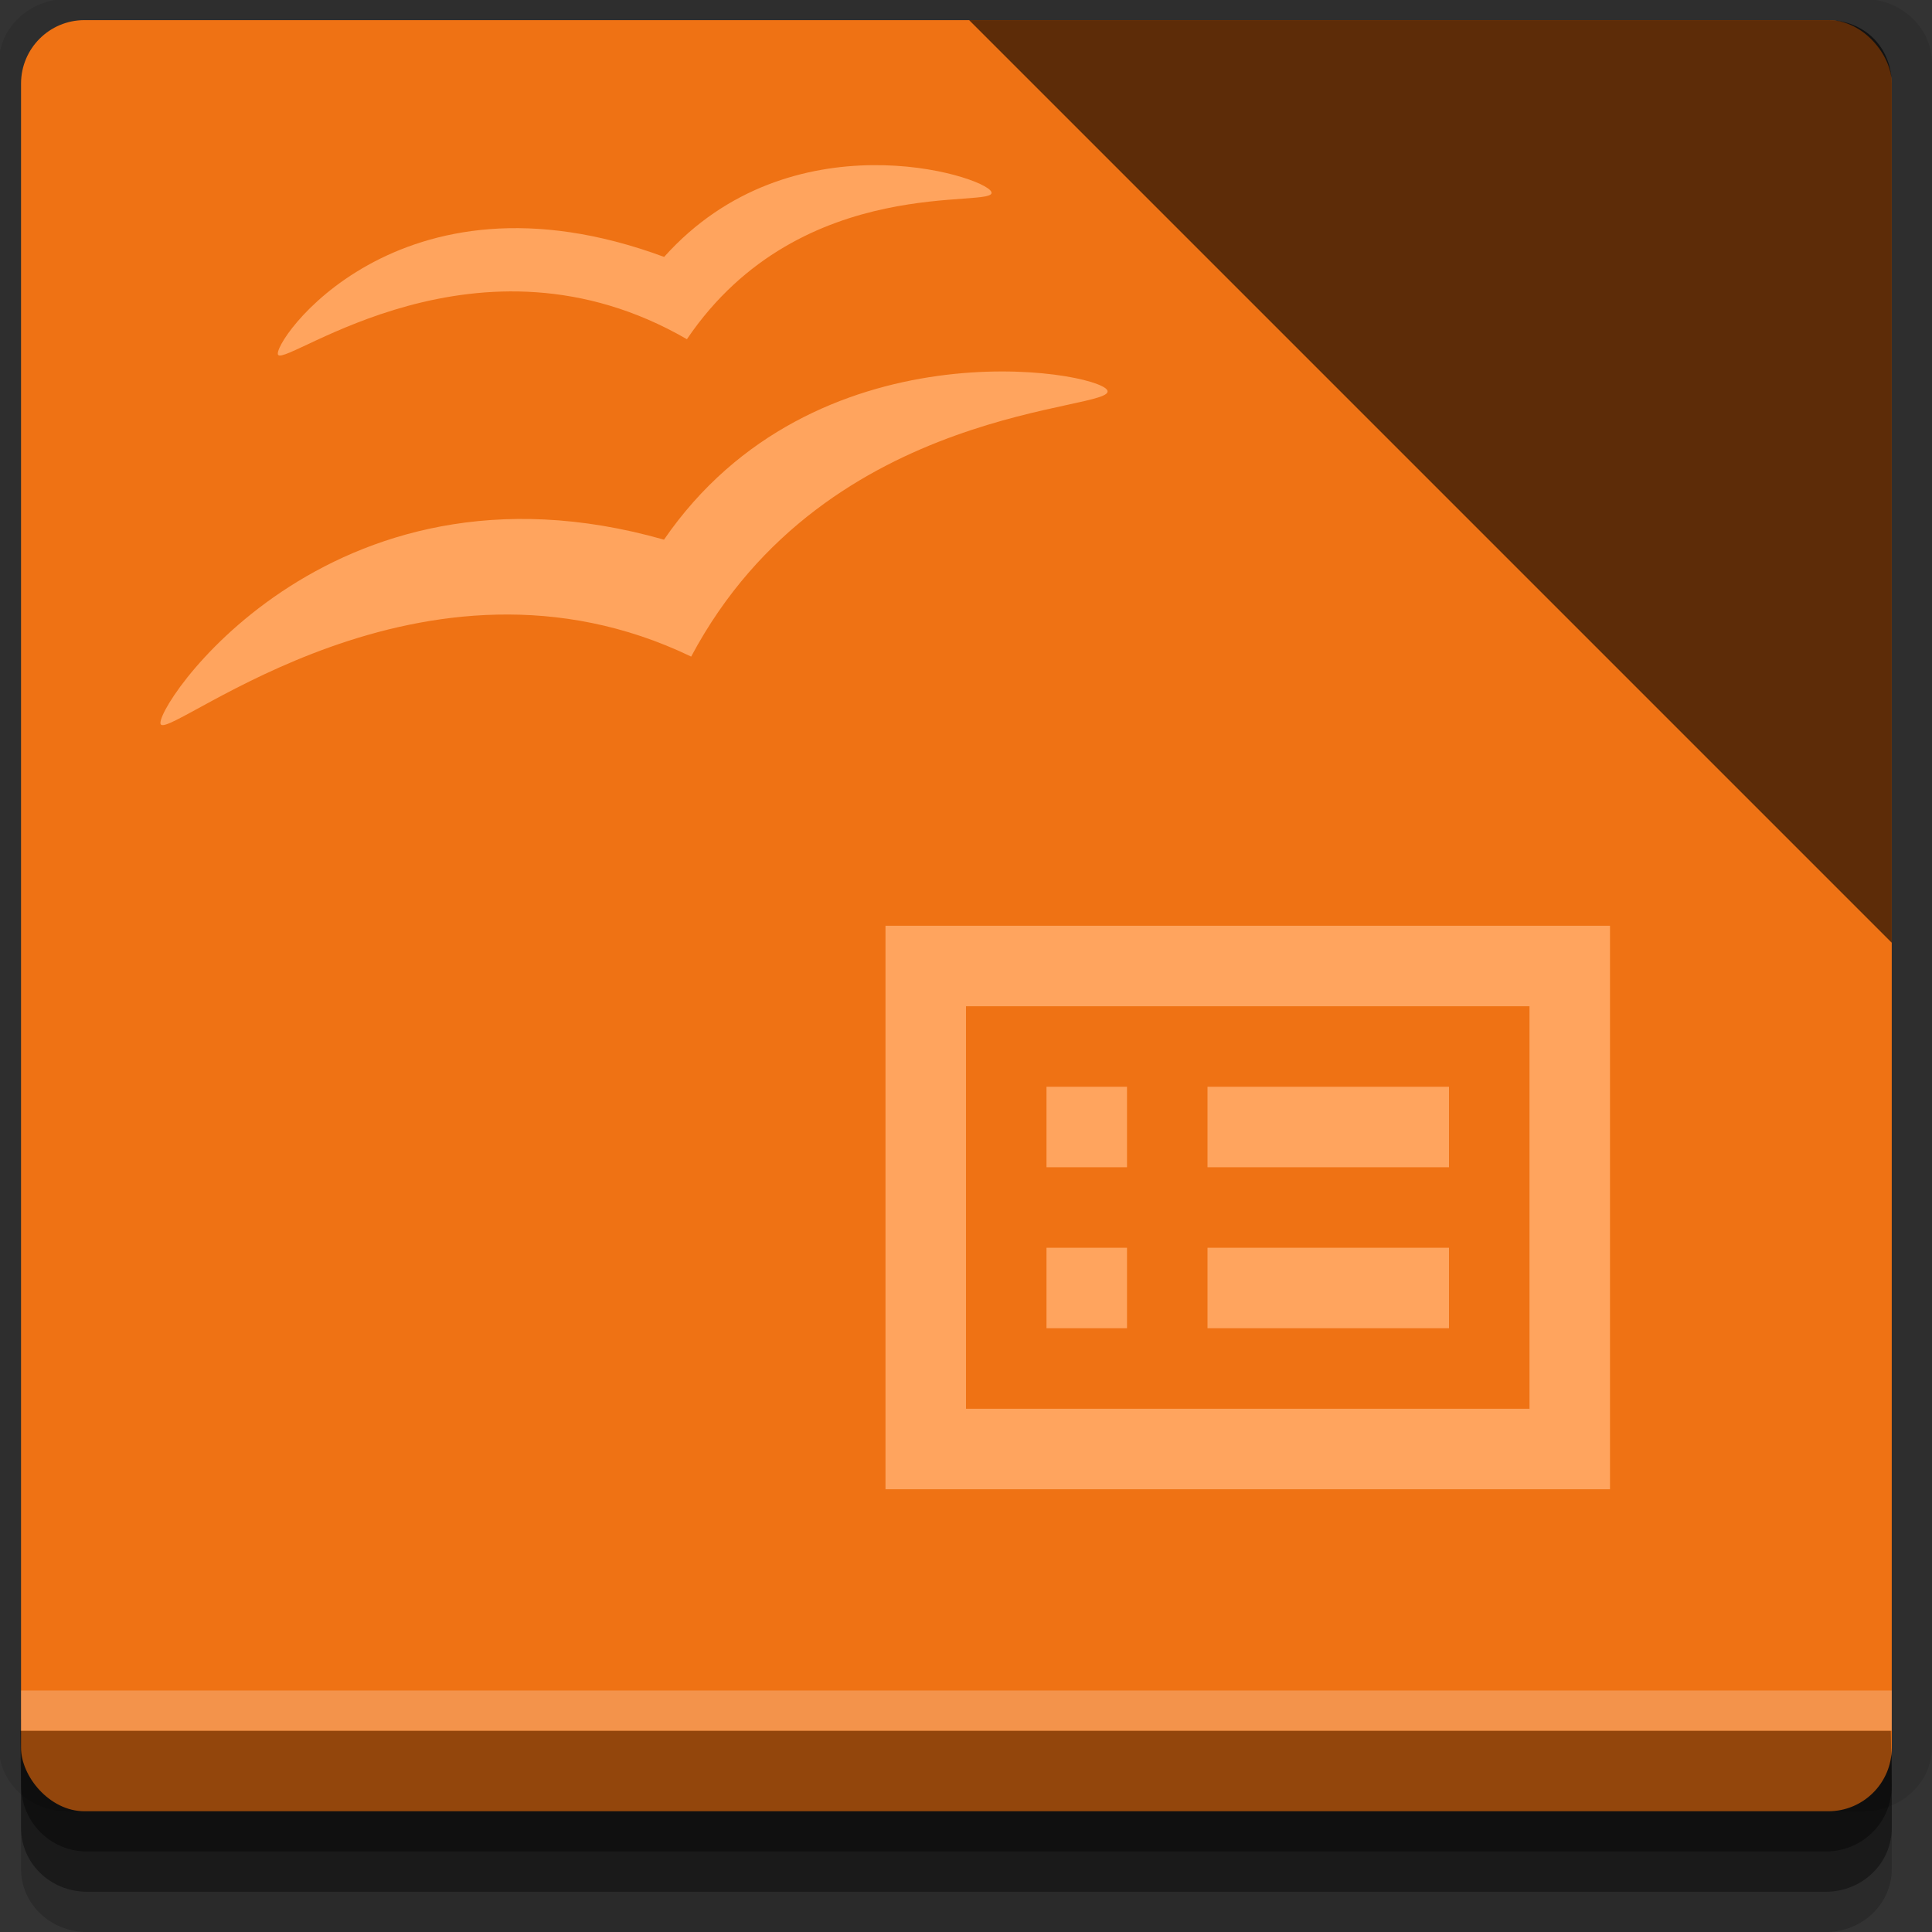 <?xml version="1.0" encoding="UTF-8" standalone="no"?>
<!-- Created with Inkscape (http://www.inkscape.org/) -->

<svg
   xmlns:dc="http://purl.org/dc/elements/1.1/"
   xmlns:cc="http://creativecommons.org/ns#"
   xmlns:rdf="http://www.w3.org/1999/02/22-rdf-syntax-ns#"
   xmlns:svg="http://www.w3.org/2000/svg"
   xmlns="http://www.w3.org/2000/svg"
   xmlns:xlink="http://www.w3.org/1999/xlink"
   xmlns:sodipodi="http://sodipodi.sourceforge.net/DTD/sodipodi-0.dtd"
   xmlns:inkscape="http://www.inkscape.org/namespaces/inkscape"
   width="96"
   height="96"
   id="svg2"
   version="1.1"
   inkscape:version="0.48.4 r9939"
   sodipodi:docname="ooo-impress.svg">
  <rect width="100%" height="100%" fill="#333333" stroke="none"/>
  <defs
     id="defs4">
    <linearGradient
       id="linearGradient3700-9">
      <stop
         id="stop3702-9"
         style="stop-color:#ee6f11;stop-opacity:1"
         offset="0" />
      <stop
         id="stop3704-3"
         style="stop-color:#ffc971;stop-opacity:1"
         offset="1" />
    </linearGradient>
    <linearGradient
       y2="5.988"
       x2="48"
       y1="90"
       x1="48"
       gradientTransform="translate(-89,958.362)"
       gradientUnits="userSpaceOnUse"
       id="linearGradient3088-6"
       xlink:href="#linearGradient3700-9"
       inkscape:collect="always" />
  </defs>
  <sodipodi:namedview
     id="base"
     pagecolor="#ffffff"
     bordercolor="#666666"
     borderopacity="1.0"
     inkscape:pageopacity="0.0"
     inkscape:pageshadow="2"
     inkscape:zoom="5.4541429"
     inkscape:cx="32.552184"
     inkscape:cy="45.544974"
     inkscape:document-units="px"
     inkscape:current-layer="layer1"
     showgrid="true"
     inkscape:snap-page="true"
     inkscape:snap-global="true"
     inkscape:snap-center="true"
     inkscape:snap-object-midpoints="false"
     showguides="true"
     inkscape:guide-bbox="true"
     inkscape:snap-bbox="true"
     inkscape:object-paths="true"
     inkscape:object-nodes="true"
     inkscape:window-width="1305"
     inkscape:window-height="744"
     inkscape:window-x="61"
     inkscape:window-y="24"
     inkscape:window-maximized="1"
     inkscape:snap-midpoints="true"
     inkscape:snap-grids="true"
     inkscape:snap-to-guides="false">
    <inkscape:grid
       type="xygrid"
       id="grid3002"
       empspacing="5"
       visible="true"
       enabled="true"
       snapvisiblegridlinesonly="true" />
  </sodipodi:namedview>
  <g
     inkscape:label="Layer 1"
     inkscape:groupmode="layer"
     id="layer1"
     transform="translate(0,-956.362)">
    <rect
       style="fill:#ffffff;fill-opacity:0;fill-rule:nonzero;stroke:none"
       id="rect3775"
       width="96"
       height="96"
       x="0"
       y="956.362"
       ry="0" />
    <path
       style="fill:#000000;fill-opacity:0.096;fill-rule:nonzero;stroke:none"
       d="m 3.353,956.307 c -1.884,0 -3.411,1.432 -3.411,3.198 l 0,83.659 c 0,1.766 1.527,3.198 3.411,3.198 l 89.236,0 c 1.884,0 3.411,-1.432 3.411,-3.198 l 0,-83.659 c 0,-1.766 -1.527,-3.198 -3.411,-3.198 z"
       id="rect3772"
       inkscape:connector-curvature="0"
       sodipodi:nodetypes="sssssssss" />
    <path
       style="fill:#000000;fill-opacity:0.187;fill-rule:nonzero;stroke:none"
       d="m 1.046,1041.807 0,7.422 c 0,1.739 1.462,3.134 3.285,3.134 l 86.384,0 c 1.823,0 3.285,-1.395 3.285,-3.134 l 0,-7.422 -92.954,0 z"
       id="rect3785"
       inkscape:connector-curvature="0" />
    <path
       style="fill:#000000;fill-opacity:0.384;fill-rule:nonzero;stroke:none"
       d="m 1.046,1041.807 0,5.381 c 0,1.762 1.462,3.175 3.285,3.175 l 86.384,0 c 1.823,0 3.285,-1.413 3.285,-3.175 l 0,-5.381 -92.954,0 z"
       id="rect3783"
       inkscape:connector-curvature="0" />
    <rect
       style="fill:#ef7214;fill-opacity:1;fill-rule:nonzero;stroke:none"
       id="rect2985"
       width="92.954"
       height="89"
       x="1.046"
       y="957.362"
       ry="3.151" />
    <path
       style="fill:#000000;fill-opacity:0.384;fill-rule:nonzero;stroke:none"
       d="m 1,1042.362 0.046,2.746 c 0.03,1.806 1.462,3.254 3.285,3.254 l 86.384,0 c 1.823,0 3.285,-1.448 3.285,-3.254 l -0.046,-2.746 z"
       id="rect3781"
       inkscape:connector-curvature="0"
       sodipodi:nodetypes="csssscc" />
    <rect
       style="fill:#ffffff;fill-opacity:0.235;fill-rule:nonzero;stroke:none"
       id="rect3770"
       width="92.954"
       height="2"
       x="1.046"
       y="1040.362" />
    <path
       style="fill:#000000;fill-opacity:0.612;fill-rule:nonzero;stroke:none"
       d="M 94 46.844 L 94 4.156 C 94 3.283 93.663 2.476 93.094 1.906 C 92.524 1.337 91.717 1 90.844 1 L 48.156 1 L 94 46.844 z "
       id="path3003"
       transform="translate(0,956.362)" />
    <path
       style="fill:#ffa45e;fill-opacity:1;fill-rule:evenodd;stroke:none"
       id="path3597"
       inkscape:connector-curvature="0"
       d="m 7.996,992.366 c -0.549,-0.549 8.189,-13.975 24.997,-9.188 7.431,-10.809 21.461,-8.406 22.024,-7.431 0.625,1.083 -13.917,0.54 -20.673,13.241 -13.308,-6.404 -25.722,4.004 -26.348,3.378 z" />
    <path
       style="fill:#ffa45e;fill-opacity:1;fill-rule:evenodd;stroke:none"
       id="path3599"
       inkscape:connector-curvature="0"
       d="M 13.823,973.999 C 13.413,973.522 19.706,964.209 33,969.128 c 6.287,-7.019 15.863,-4.06 16.256,-3.239 0.437,0.912 -9.4,-1.121 -15.124,7.328 -10.361,-6 -19.842,1.326 -20.309,0.782 z" />
    <path
       style="fill:#ffa45e;fill-opacity:1;fill-rule:nonzero;stroke:none"
       id="path3223"
       inkscape:connector-curvature="0"
       d="m 52,1010.362 0,4 4,0 0,-4 -4,0 z m 8,0 0,4 12,0 0,-4 -12,0 z m -8,8 0,4 4,0 0,-4 -4,0 z m 8,0 0,4 12,0 0,-4 -12,0 z m -16,-16 0,28 36,0 0,-28 -36,0 z m 4,4 28,0 0,20 -28,0 0,-20 z" />
  </g>
</svg>
